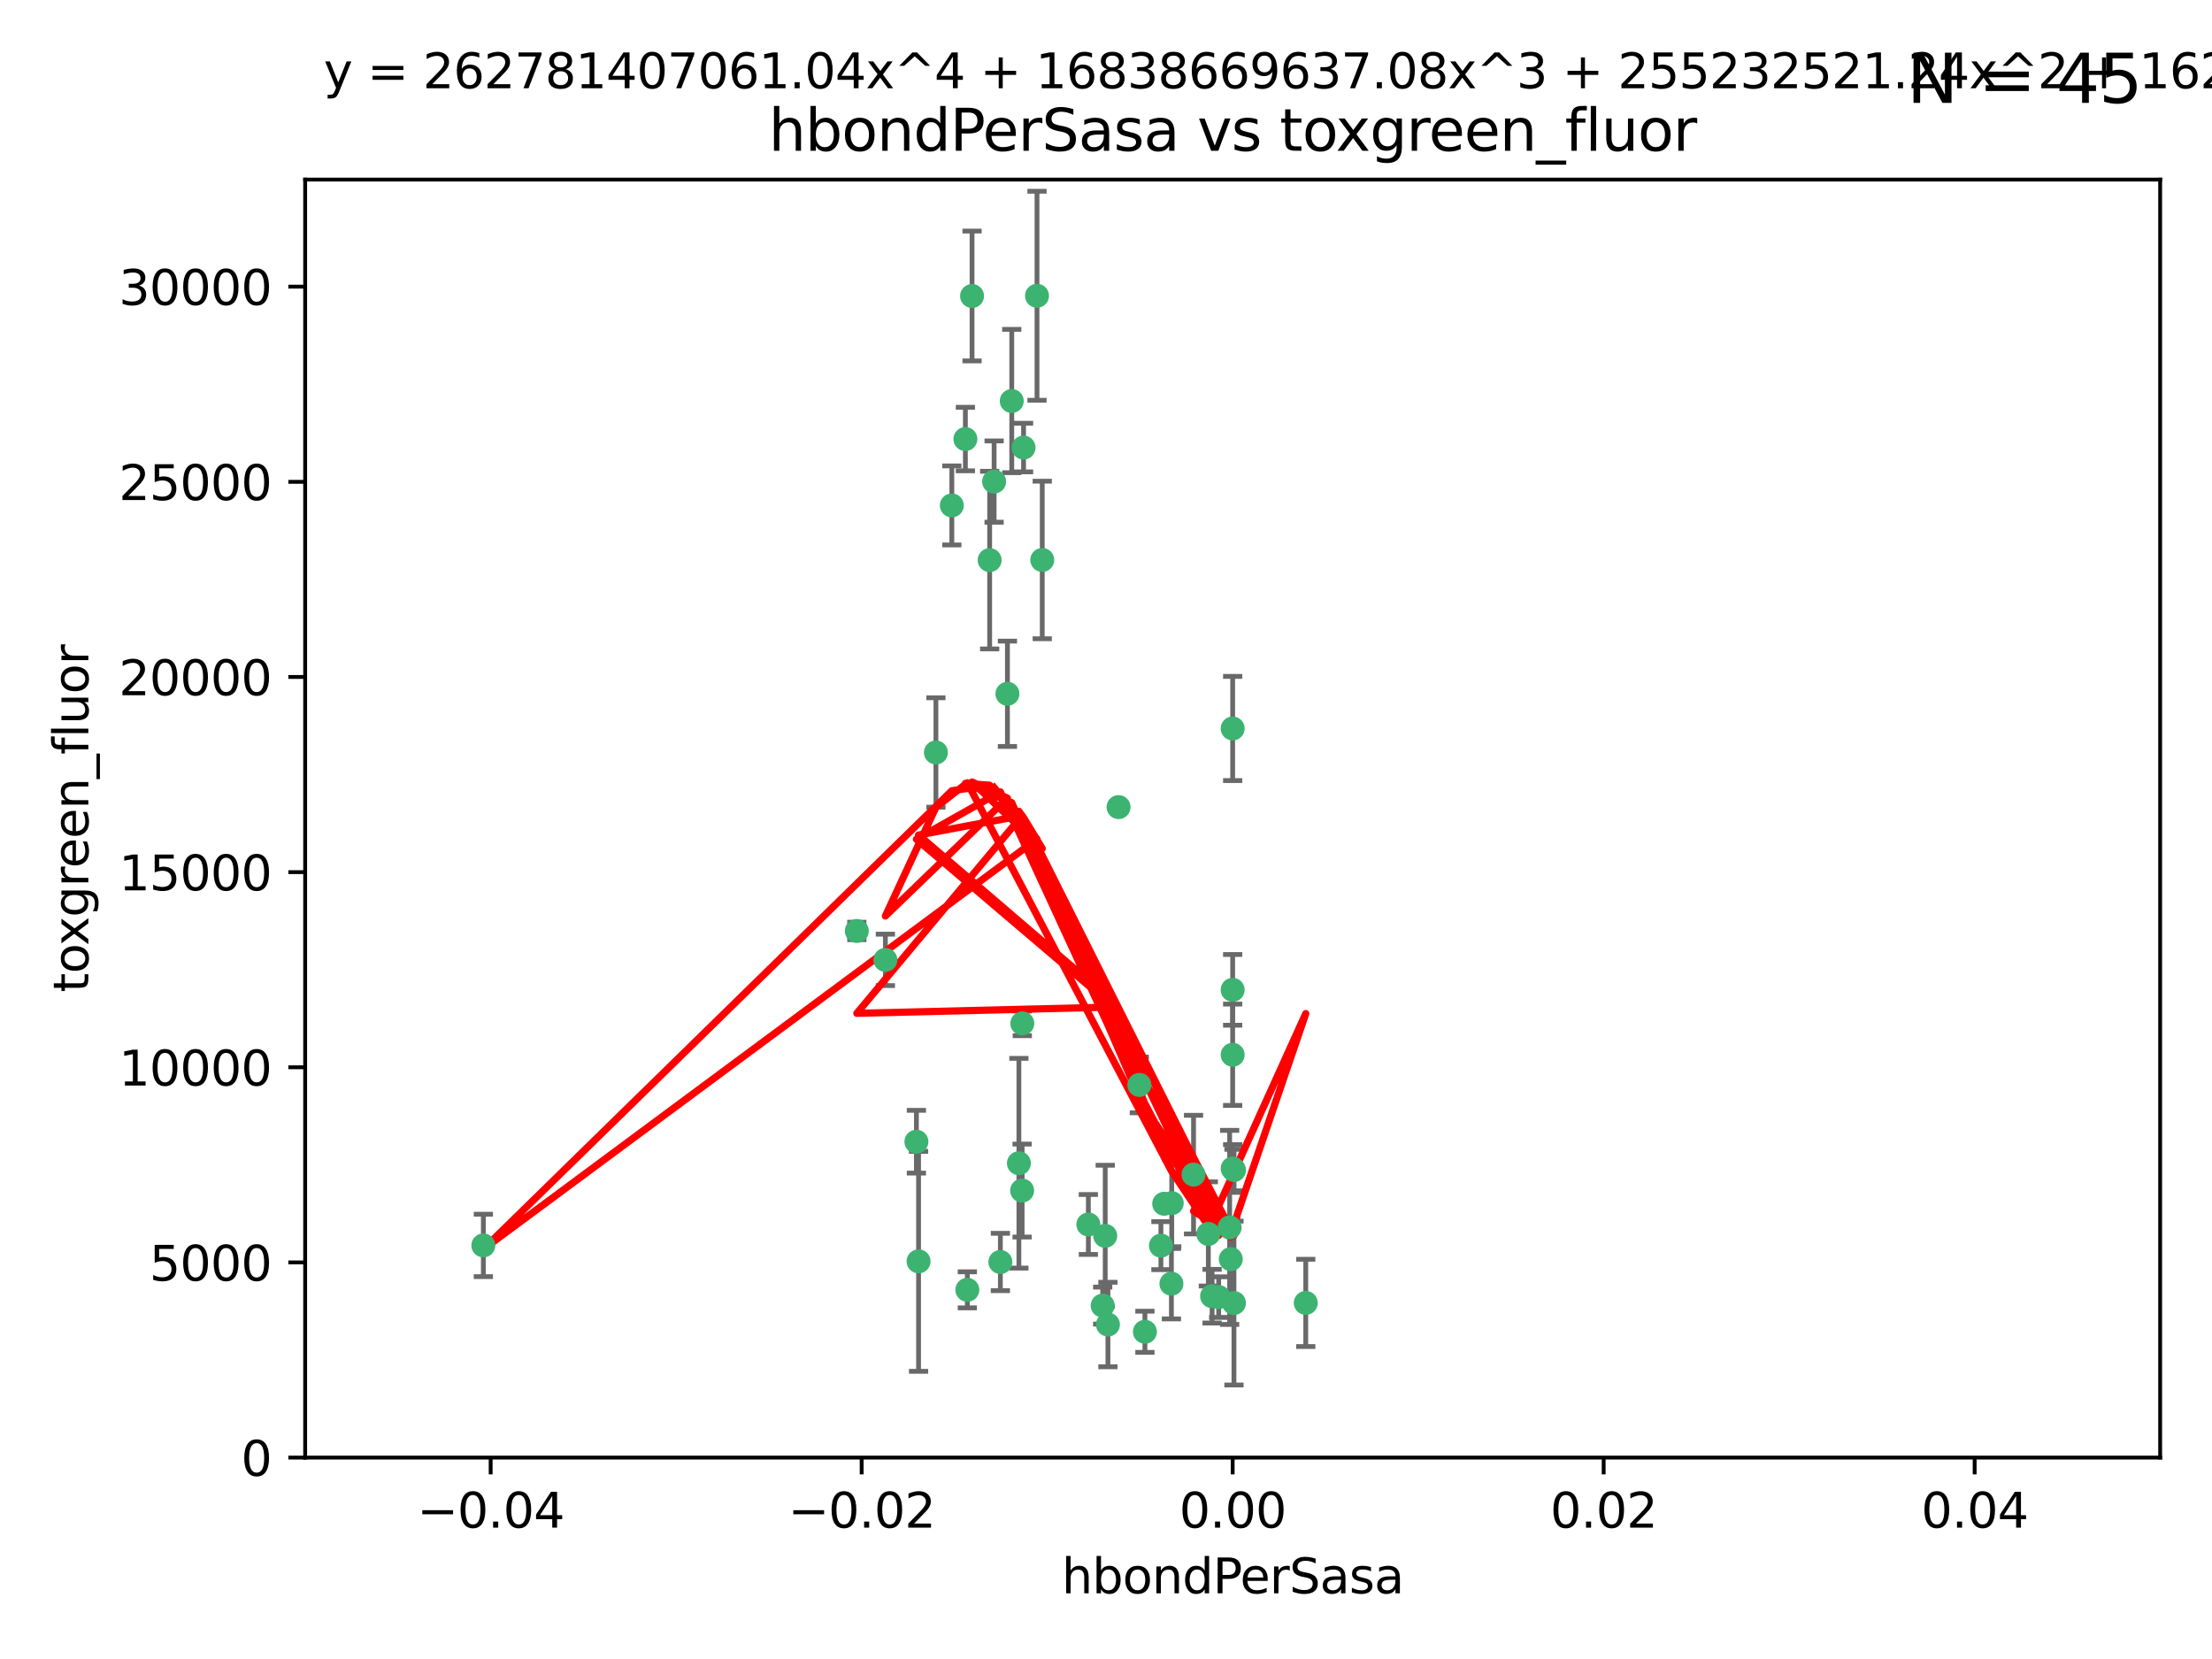 <?xml version="1.0" encoding="utf-8" standalone="no"?>
<!DOCTYPE svg PUBLIC "-//W3C//DTD SVG 1.1//EN"
  "http://www.w3.org/Graphics/SVG/1.1/DTD/svg11.dtd">
<svg xmlns:xlink="http://www.w3.org/1999/xlink" width="460.8pt" height="345.6pt" viewBox="0 0 460.8 345.6" xmlns="http://www.w3.org/2000/svg" version="1.1">
 <defs>
  <style type="text/css">*{stroke-linejoin: round; stroke-linecap: butt}</style>
 </defs>
 <g id="figure_1">
  <g id="patch_1">
   <path d="M 0 345.6 
L 460.8 345.6 
L 460.8 0 
L 0 0 
z
" style="fill: #ffffff"/>
  </g>
  <g id="axes_1">
   <g id="patch_2">
    <path d="M 63.571 303.64 
L 450 303.64 
L 450 37.411 
L 63.571 37.411 
z
" style="fill: #ffffff"/>
   </g>
   <g id="PathCollection_1">
    <defs>
     <path id="m56a62f570e" d="M 0 1.118 
C 0.297 1.118 0.581 1 0.791 0.791 
C 1 0.581 1.118 0.297 1.118 0 
C 1.118 -0.297 1 -0.581 0.791 -0.791 
C 0.581 -1 0.297 -1.118 0 -1.118 
C -0.297 -1.118 -0.581 -1 -0.791 -0.791 
C -1 -0.581 -1.118 -0.297 -1.118 0 
C -1.118 0.297 -1 0.581 -0.791 0.791 
C -0.581 1 -0.297 1.118 0 1.118 
z
" style="stroke: #3cb371"/>
    </defs>
    <g clip-path="url(#p614941caa7)">
     <use xlink:href="#m56a62f570e" x="207.091" y="100.319" style="fill: #3cb371; stroke: #3cb371"/>
     <use xlink:href="#m56a62f570e" x="216.026" y="61.614" style="fill: #3cb371; stroke: #3cb371"/>
     <use xlink:href="#m56a62f570e" x="100.691" y="259.442" style="fill: #3cb371; stroke: #3cb371"/>
     <use xlink:href="#m56a62f570e" x="198.284" y="105.288" style="fill: #3cb371; stroke: #3cb371"/>
     <use xlink:href="#m56a62f570e" x="206.164" y="116.682" style="fill: #3cb371; stroke: #3cb371"/>
     <use xlink:href="#m56a62f570e" x="201.107" y="91.463" style="fill: #3cb371; stroke: #3cb371"/>
     <use xlink:href="#m56a62f570e" x="210.768" y="83.54" style="fill: #3cb371; stroke: #3cb371"/>
     <use xlink:href="#m56a62f570e" x="241.838" y="259.488" style="fill: #3cb371; stroke: #3cb371"/>
     <use xlink:href="#m56a62f570e" x="212.255" y="242.324" style="fill: #3cb371; stroke: #3cb371"/>
     <use xlink:href="#m56a62f570e" x="213.226" y="93.237" style="fill: #3cb371; stroke: #3cb371"/>
     <use xlink:href="#m56a62f570e" x="217.118" y="116.65" style="fill: #3cb371; stroke: #3cb371"/>
     <use xlink:href="#m56a62f570e" x="202.496" y="61.664" style="fill: #3cb371; stroke: #3cb371"/>
     <use xlink:href="#m56a62f570e" x="209.868" y="144.527" style="fill: #3cb371; stroke: #3cb371"/>
     <use xlink:href="#m56a62f570e" x="184.442" y="199.958" style="fill: #3cb371; stroke: #3cb371"/>
     <use xlink:href="#m56a62f570e" x="194.968" y="156.754" style="fill: #3cb371; stroke: #3cb371"/>
     <use xlink:href="#m56a62f570e" x="201.512" y="268.694" style="fill: #3cb371; stroke: #3cb371"/>
     <use xlink:href="#m56a62f570e" x="244.095" y="250.635" style="fill: #3cb371; stroke: #3cb371"/>
     <use xlink:href="#m56a62f570e" x="242.524" y="250.767" style="fill: #3cb371; stroke: #3cb371"/>
     <use xlink:href="#m56a62f570e" x="230.238" y="257.451" style="fill: #3cb371; stroke: #3cb371"/>
     <use xlink:href="#m56a62f570e" x="190.904" y="237.838" style="fill: #3cb371; stroke: #3cb371"/>
     <use xlink:href="#m56a62f570e" x="208.395" y="262.896" style="fill: #3cb371; stroke: #3cb371"/>
     <use xlink:href="#m56a62f570e" x="237.346" y="226.007" style="fill: #3cb371; stroke: #3cb371"/>
     <use xlink:href="#m56a62f570e" x="252.503" y="270.018" style="fill: #3cb371; stroke: #3cb371"/>
     <use xlink:href="#m56a62f570e" x="244.027" y="267.417" style="fill: #3cb371; stroke: #3cb371"/>
     <use xlink:href="#m56a62f570e" x="256.397" y="262.293" style="fill: #3cb371; stroke: #3cb371"/>
     <use xlink:href="#m56a62f570e" x="238.508" y="277.431" style="fill: #3cb371; stroke: #3cb371"/>
     <use xlink:href="#m56a62f570e" x="253.875" y="270.21" style="fill: #3cb371; stroke: #3cb371"/>
     <use xlink:href="#m56a62f570e" x="229.709" y="271.976" style="fill: #3cb371; stroke: #3cb371"/>
     <use xlink:href="#m56a62f570e" x="191.354" y="262.761" style="fill: #3cb371; stroke: #3cb371"/>
     <use xlink:href="#m56a62f570e" x="212.925" y="248.016" style="fill: #3cb371; stroke: #3cb371"/>
     <use xlink:href="#m56a62f570e" x="178.492" y="193.94" style="fill: #3cb371; stroke: #3cb371"/>
     <use xlink:href="#m56a62f570e" x="230.801" y="275.924" style="fill: #3cb371; stroke: #3cb371"/>
     <use xlink:href="#m56a62f570e" x="212.966" y="213.19" style="fill: #3cb371; stroke: #3cb371"/>
     <use xlink:href="#m56a62f570e" x="256.786" y="206.203" style="fill: #3cb371; stroke: #3cb371"/>
     <use xlink:href="#m56a62f570e" x="233.017" y="168.134" style="fill: #3cb371; stroke: #3cb371"/>
     <use xlink:href="#m56a62f570e" x="257.056" y="271.445" style="fill: #3cb371; stroke: #3cb371"/>
     <use xlink:href="#m56a62f570e" x="226.725" y="255.08" style="fill: #3cb371; stroke: #3cb371"/>
     <use xlink:href="#m56a62f570e" x="256.786" y="219.726" style="fill: #3cb371; stroke: #3cb371"/>
     <use xlink:href="#m56a62f570e" x="256.159" y="255.69" style="fill: #3cb371; stroke: #3cb371"/>
     <use xlink:href="#m56a62f570e" x="272.013" y="271.416" style="fill: #3cb371; stroke: #3cb371"/>
     <use xlink:href="#m56a62f570e" x="251.718" y="257.051" style="fill: #3cb371; stroke: #3cb371"/>
     <use xlink:href="#m56a62f570e" x="256.786" y="243.416" style="fill: #3cb371; stroke: #3cb371"/>
     <use xlink:href="#m56a62f570e" x="248.636" y="244.691" style="fill: #3cb371; stroke: #3cb371"/>
     <use xlink:href="#m56a62f570e" x="257.069" y="243.742" style="fill: #3cb371; stroke: #3cb371"/>
     <use xlink:href="#m56a62f570e" x="256.786" y="151.755" style="fill: #3cb371; stroke: #3cb371"/>
    </g>
   </g>
   <g id="matplotlib.axis_1">
    <g id="xtick_1">
     <g id="line2d_1">
      <defs>
       <path id="m604c183522" d="M 0 0 
L 0 3.5 
" style="stroke: #000000; stroke-width: 0.8"/>
      </defs>
      <g>
       <use xlink:href="#m604c183522" x="102.214" y="303.64" style="stroke: #000000; stroke-width: 0.8"/>
      </g>
     </g>
     <g id="text_1">
      <!-- −0.04 -->
      <g transform="translate(86.891 318.238)scale(0.1 -0.1)">
       <defs>
        <path id="DejaVuSans-2212" d="M 678 2272 
L 4684 2272 
L 4684 1741 
L 678 1741 
L 678 2272 
z
" transform="scale(0.016)"/>
        <path id="DejaVuSans-30" d="M 2034 4250 
Q 1547 4250 1301 3770 
Q 1056 3291 1056 2328 
Q 1056 1369 1301 889 
Q 1547 409 2034 409 
Q 2525 409 2770 889 
Q 3016 1369 3016 2328 
Q 3016 3291 2770 3770 
Q 2525 4250 2034 4250 
z
M 2034 4750 
Q 2819 4750 3233 4129 
Q 3647 3509 3647 2328 
Q 3647 1150 3233 529 
Q 2819 -91 2034 -91 
Q 1250 -91 836 529 
Q 422 1150 422 2328 
Q 422 3509 836 4129 
Q 1250 4750 2034 4750 
z
" transform="scale(0.016)"/>
        <path id="DejaVuSans-2e" d="M 684 794 
L 1344 794 
L 1344 0 
L 684 0 
L 684 794 
z
" transform="scale(0.016)"/>
        <path id="DejaVuSans-34" d="M 2419 4116 
L 825 1625 
L 2419 1625 
L 2419 4116 
z
M 2253 4666 
L 3047 4666 
L 3047 1625 
L 3713 1625 
L 3713 1100 
L 3047 1100 
L 3047 0 
L 2419 0 
L 2419 1100 
L 313 1100 
L 313 1709 
L 2253 4666 
z
" transform="scale(0.016)"/>
       </defs>
       <use xlink:href="#DejaVuSans-2212"/>
       <use xlink:href="#DejaVuSans-30" x="83.789"/>
       <use xlink:href="#DejaVuSans-2e" x="147.412"/>
       <use xlink:href="#DejaVuSans-30" x="179.199"/>
       <use xlink:href="#DejaVuSans-34" x="242.822"/>
      </g>
     </g>
    </g>
    <g id="xtick_2">
     <g id="line2d_2">
      <g>
       <use xlink:href="#m604c183522" x="179.5" y="303.64" style="stroke: #000000; stroke-width: 0.8"/>
      </g>
     </g>
     <g id="text_2">
      <!-- −0.02 -->
      <g transform="translate(164.177 318.238)scale(0.1 -0.1)">
       <defs>
        <path id="DejaVuSans-32" d="M 1228 531 
L 3431 531 
L 3431 0 
L 469 0 
L 469 531 
Q 828 903 1448 1529 
Q 2069 2156 2228 2338 
Q 2531 2678 2651 2914 
Q 2772 3150 2772 3378 
Q 2772 3750 2511 3984 
Q 2250 4219 1831 4219 
Q 1534 4219 1204 4116 
Q 875 4013 500 3803 
L 500 4441 
Q 881 4594 1212 4672 
Q 1544 4750 1819 4750 
Q 2544 4750 2975 4387 
Q 3406 4025 3406 3419 
Q 3406 3131 3298 2873 
Q 3191 2616 2906 2266 
Q 2828 2175 2409 1742 
Q 1991 1309 1228 531 
z
" transform="scale(0.016)"/>
       </defs>
       <use xlink:href="#DejaVuSans-2212"/>
       <use xlink:href="#DejaVuSans-30" x="83.789"/>
       <use xlink:href="#DejaVuSans-2e" x="147.412"/>
       <use xlink:href="#DejaVuSans-30" x="179.199"/>
       <use xlink:href="#DejaVuSans-32" x="242.822"/>
      </g>
     </g>
    </g>
    <g id="xtick_3">
     <g id="line2d_3">
      <g>
       <use xlink:href="#m604c183522" x="256.786" y="303.64" style="stroke: #000000; stroke-width: 0.8"/>
      </g>
     </g>
     <g id="text_3">
      <!-- 0.00 -->
      <g transform="translate(245.653 318.238)scale(0.1 -0.1)">
       <use xlink:href="#DejaVuSans-30"/>
       <use xlink:href="#DejaVuSans-2e" x="63.623"/>
       <use xlink:href="#DejaVuSans-30" x="95.41"/>
       <use xlink:href="#DejaVuSans-30" x="159.033"/>
      </g>
     </g>
    </g>
    <g id="xtick_4">
     <g id="line2d_4">
      <g>
       <use xlink:href="#m604c183522" x="334.071" y="303.64" style="stroke: #000000; stroke-width: 0.8"/>
      </g>
     </g>
     <g id="text_4">
      <!-- 0.02 -->
      <g transform="translate(322.939 318.238)scale(0.1 -0.1)">
       <use xlink:href="#DejaVuSans-30"/>
       <use xlink:href="#DejaVuSans-2e" x="63.623"/>
       <use xlink:href="#DejaVuSans-30" x="95.41"/>
       <use xlink:href="#DejaVuSans-32" x="159.033"/>
      </g>
     </g>
    </g>
    <g id="xtick_5">
     <g id="line2d_5">
      <g>
       <use xlink:href="#m604c183522" x="411.357" y="303.64" style="stroke: #000000; stroke-width: 0.8"/>
      </g>
     </g>
     <g id="text_5">
      <!-- 0.04 -->
      <g transform="translate(400.224 318.238)scale(0.1 -0.1)">
       <use xlink:href="#DejaVuSans-30"/>
       <use xlink:href="#DejaVuSans-2e" x="63.623"/>
       <use xlink:href="#DejaVuSans-30" x="95.41"/>
       <use xlink:href="#DejaVuSans-34" x="159.033"/>
      </g>
     </g>
    </g>
    <g id="text_6">
     <!-- hbondPerSasa -->
     <g transform="translate(221.168 331.917)scale(0.1 -0.1)">
      <defs>
       <path id="DejaVuSans-68" d="M 3513 2113 
L 3513 0 
L 2938 0 
L 2938 2094 
Q 2938 2591 2744 2837 
Q 2550 3084 2163 3084 
Q 1697 3084 1428 2787 
Q 1159 2491 1159 1978 
L 1159 0 
L 581 0 
L 581 4863 
L 1159 4863 
L 1159 2956 
Q 1366 3272 1645 3428 
Q 1925 3584 2291 3584 
Q 2894 3584 3203 3211 
Q 3513 2838 3513 2113 
z
" transform="scale(0.016)"/>
       <path id="DejaVuSans-62" d="M 3116 1747 
Q 3116 2381 2855 2742 
Q 2594 3103 2138 3103 
Q 1681 3103 1420 2742 
Q 1159 2381 1159 1747 
Q 1159 1113 1420 752 
Q 1681 391 2138 391 
Q 2594 391 2855 752 
Q 3116 1113 3116 1747 
z
M 1159 2969 
Q 1341 3281 1617 3432 
Q 1894 3584 2278 3584 
Q 2916 3584 3314 3078 
Q 3713 2572 3713 1747 
Q 3713 922 3314 415 
Q 2916 -91 2278 -91 
Q 1894 -91 1617 61 
Q 1341 213 1159 525 
L 1159 0 
L 581 0 
L 581 4863 
L 1159 4863 
L 1159 2969 
z
" transform="scale(0.016)"/>
       <path id="DejaVuSans-6f" d="M 1959 3097 
Q 1497 3097 1228 2736 
Q 959 2375 959 1747 
Q 959 1119 1226 758 
Q 1494 397 1959 397 
Q 2419 397 2687 759 
Q 2956 1122 2956 1747 
Q 2956 2369 2687 2733 
Q 2419 3097 1959 3097 
z
M 1959 3584 
Q 2709 3584 3137 3096 
Q 3566 2609 3566 1747 
Q 3566 888 3137 398 
Q 2709 -91 1959 -91 
Q 1206 -91 779 398 
Q 353 888 353 1747 
Q 353 2609 779 3096 
Q 1206 3584 1959 3584 
z
" transform="scale(0.016)"/>
       <path id="DejaVuSans-6e" d="M 3513 2113 
L 3513 0 
L 2938 0 
L 2938 2094 
Q 2938 2591 2744 2837 
Q 2550 3084 2163 3084 
Q 1697 3084 1428 2787 
Q 1159 2491 1159 1978 
L 1159 0 
L 581 0 
L 581 3500 
L 1159 3500 
L 1159 2956 
Q 1366 3272 1645 3428 
Q 1925 3584 2291 3584 
Q 2894 3584 3203 3211 
Q 3513 2838 3513 2113 
z
" transform="scale(0.016)"/>
       <path id="DejaVuSans-64" d="M 2906 2969 
L 2906 4863 
L 3481 4863 
L 3481 0 
L 2906 0 
L 2906 525 
Q 2725 213 2448 61 
Q 2172 -91 1784 -91 
Q 1150 -91 751 415 
Q 353 922 353 1747 
Q 353 2572 751 3078 
Q 1150 3584 1784 3584 
Q 2172 3584 2448 3432 
Q 2725 3281 2906 2969 
z
M 947 1747 
Q 947 1113 1208 752 
Q 1469 391 1925 391 
Q 2381 391 2643 752 
Q 2906 1113 2906 1747 
Q 2906 2381 2643 2742 
Q 2381 3103 1925 3103 
Q 1469 3103 1208 2742 
Q 947 2381 947 1747 
z
" transform="scale(0.016)"/>
       <path id="DejaVuSans-50" d="M 1259 4147 
L 1259 2394 
L 2053 2394 
Q 2494 2394 2734 2622 
Q 2975 2850 2975 3272 
Q 2975 3691 2734 3919 
Q 2494 4147 2053 4147 
L 1259 4147 
z
M 628 4666 
L 2053 4666 
Q 2838 4666 3239 4311 
Q 3641 3956 3641 3272 
Q 3641 2581 3239 2228 
Q 2838 1875 2053 1875 
L 1259 1875 
L 1259 0 
L 628 0 
L 628 4666 
z
" transform="scale(0.016)"/>
       <path id="DejaVuSans-65" d="M 3597 1894 
L 3597 1613 
L 953 1613 
Q 991 1019 1311 708 
Q 1631 397 2203 397 
Q 2534 397 2845 478 
Q 3156 559 3463 722 
L 3463 178 
Q 3153 47 2828 -22 
Q 2503 -91 2169 -91 
Q 1331 -91 842 396 
Q 353 884 353 1716 
Q 353 2575 817 3079 
Q 1281 3584 2069 3584 
Q 2775 3584 3186 3129 
Q 3597 2675 3597 1894 
z
M 3022 2063 
Q 3016 2534 2758 2815 
Q 2500 3097 2075 3097 
Q 1594 3097 1305 2825 
Q 1016 2553 972 2059 
L 3022 2063 
z
" transform="scale(0.016)"/>
       <path id="DejaVuSans-72" d="M 2631 2963 
Q 2534 3019 2420 3045 
Q 2306 3072 2169 3072 
Q 1681 3072 1420 2755 
Q 1159 2438 1159 1844 
L 1159 0 
L 581 0 
L 581 3500 
L 1159 3500 
L 1159 2956 
Q 1341 3275 1631 3429 
Q 1922 3584 2338 3584 
Q 2397 3584 2469 3576 
Q 2541 3569 2628 3553 
L 2631 2963 
z
" transform="scale(0.016)"/>
       <path id="DejaVuSans-53" d="M 3425 4513 
L 3425 3897 
Q 3066 4069 2747 4153 
Q 2428 4238 2131 4238 
Q 1616 4238 1336 4038 
Q 1056 3838 1056 3469 
Q 1056 3159 1242 3001 
Q 1428 2844 1947 2747 
L 2328 2669 
Q 3034 2534 3370 2195 
Q 3706 1856 3706 1288 
Q 3706 609 3251 259 
Q 2797 -91 1919 -91 
Q 1588 -91 1214 -16 
Q 841 59 441 206 
L 441 856 
Q 825 641 1194 531 
Q 1563 422 1919 422 
Q 2459 422 2753 634 
Q 3047 847 3047 1241 
Q 3047 1584 2836 1778 
Q 2625 1972 2144 2069 
L 1759 2144 
Q 1053 2284 737 2584 
Q 422 2884 422 3419 
Q 422 4038 858 4394 
Q 1294 4750 2059 4750 
Q 2388 4750 2728 4690 
Q 3069 4631 3425 4513 
z
" transform="scale(0.016)"/>
       <path id="DejaVuSans-61" d="M 2194 1759 
Q 1497 1759 1228 1600 
Q 959 1441 959 1056 
Q 959 750 1161 570 
Q 1363 391 1709 391 
Q 2188 391 2477 730 
Q 2766 1069 2766 1631 
L 2766 1759 
L 2194 1759 
z
M 3341 1997 
L 3341 0 
L 2766 0 
L 2766 531 
Q 2569 213 2275 61 
Q 1981 -91 1556 -91 
Q 1019 -91 701 211 
Q 384 513 384 1019 
Q 384 1609 779 1909 
Q 1175 2209 1959 2209 
L 2766 2209 
L 2766 2266 
Q 2766 2663 2505 2880 
Q 2244 3097 1772 3097 
Q 1472 3097 1187 3025 
Q 903 2953 641 2809 
L 641 3341 
Q 956 3463 1253 3523 
Q 1550 3584 1831 3584 
Q 2591 3584 2966 3190 
Q 3341 2797 3341 1997 
z
" transform="scale(0.016)"/>
       <path id="DejaVuSans-73" d="M 2834 3397 
L 2834 2853 
Q 2591 2978 2328 3040 
Q 2066 3103 1784 3103 
Q 1356 3103 1142 2972 
Q 928 2841 928 2578 
Q 928 2378 1081 2264 
Q 1234 2150 1697 2047 
L 1894 2003 
Q 2506 1872 2764 1633 
Q 3022 1394 3022 966 
Q 3022 478 2636 193 
Q 2250 -91 1575 -91 
Q 1294 -91 989 -36 
Q 684 19 347 128 
L 347 722 
Q 666 556 975 473 
Q 1284 391 1588 391 
Q 1994 391 2212 530 
Q 2431 669 2431 922 
Q 2431 1156 2273 1281 
Q 2116 1406 1581 1522 
L 1381 1569 
Q 847 1681 609 1914 
Q 372 2147 372 2553 
Q 372 3047 722 3315 
Q 1072 3584 1716 3584 
Q 2034 3584 2315 3537 
Q 2597 3491 2834 3397 
z
" transform="scale(0.016)"/>
      </defs>
      <use xlink:href="#DejaVuSans-68"/>
      <use xlink:href="#DejaVuSans-62" x="63.379"/>
      <use xlink:href="#DejaVuSans-6f" x="126.855"/>
      <use xlink:href="#DejaVuSans-6e" x="188.037"/>
      <use xlink:href="#DejaVuSans-64" x="251.416"/>
      <use xlink:href="#DejaVuSans-50" x="314.893"/>
      <use xlink:href="#DejaVuSans-65" x="371.57"/>
      <use xlink:href="#DejaVuSans-72" x="433.094"/>
      <use xlink:href="#DejaVuSans-53" x="474.207"/>
      <use xlink:href="#DejaVuSans-61" x="537.684"/>
      <use xlink:href="#DejaVuSans-73" x="598.963"/>
      <use xlink:href="#DejaVuSans-61" x="651.062"/>
     </g>
    </g>
   </g>
   <g id="matplotlib.axis_2">
    <g id="ytick_1">
     <g id="line2d_6">
      <defs>
       <path id="mc4e87fd1d3" d="M 0 0 
L -3.5 0 
" style="stroke: #000000; stroke-width: 0.8"/>
      </defs>
      <g>
       <use xlink:href="#mc4e87fd1d3" x="63.571" y="303.64" style="stroke: #000000; stroke-width: 0.8"/>
      </g>
     </g>
     <g id="text_7">
      <!-- 0 -->
      <g transform="translate(50.209 307.439)scale(0.1 -0.1)">
       <use xlink:href="#DejaVuSans-30"/>
      </g>
     </g>
    </g>
    <g id="ytick_2">
     <g id="line2d_7">
      <g>
       <use xlink:href="#mc4e87fd1d3" x="63.571" y="262.986" style="stroke: #000000; stroke-width: 0.8"/>
      </g>
     </g>
     <g id="text_8">
      <!-- 5000 -->
      <g transform="translate(31.121 266.786)scale(0.1 -0.1)">
       <defs>
        <path id="DejaVuSans-35" d="M 691 4666 
L 3169 4666 
L 3169 4134 
L 1269 4134 
L 1269 2991 
Q 1406 3038 1543 3061 
Q 1681 3084 1819 3084 
Q 2600 3084 3056 2656 
Q 3513 2228 3513 1497 
Q 3513 744 3044 326 
Q 2575 -91 1722 -91 
Q 1428 -91 1123 -41 
Q 819 9 494 109 
L 494 744 
Q 775 591 1075 516 
Q 1375 441 1709 441 
Q 2250 441 2565 725 
Q 2881 1009 2881 1497 
Q 2881 1984 2565 2268 
Q 2250 2553 1709 2553 
Q 1456 2553 1204 2497 
Q 953 2441 691 2322 
L 691 4666 
z
" transform="scale(0.016)"/>
       </defs>
       <use xlink:href="#DejaVuSans-35"/>
       <use xlink:href="#DejaVuSans-30" x="63.623"/>
       <use xlink:href="#DejaVuSans-30" x="127.246"/>
       <use xlink:href="#DejaVuSans-30" x="190.869"/>
      </g>
     </g>
    </g>
    <g id="ytick_3">
     <g id="line2d_8">
      <g>
       <use xlink:href="#mc4e87fd1d3" x="63.571" y="222.333" style="stroke: #000000; stroke-width: 0.8"/>
      </g>
     </g>
     <g id="text_9">
      <!-- 10000 -->
      <g transform="translate(24.759 226.132)scale(0.1 -0.1)">
       <defs>
        <path id="DejaVuSans-31" d="M 794 531 
L 1825 531 
L 1825 4091 
L 703 3866 
L 703 4441 
L 1819 4666 
L 2450 4666 
L 2450 531 
L 3481 531 
L 3481 0 
L 794 0 
L 794 531 
z
" transform="scale(0.016)"/>
       </defs>
       <use xlink:href="#DejaVuSans-31"/>
       <use xlink:href="#DejaVuSans-30" x="63.623"/>
       <use xlink:href="#DejaVuSans-30" x="127.246"/>
       <use xlink:href="#DejaVuSans-30" x="190.869"/>
       <use xlink:href="#DejaVuSans-30" x="254.492"/>
      </g>
     </g>
    </g>
    <g id="ytick_4">
     <g id="line2d_9">
      <g>
       <use xlink:href="#mc4e87fd1d3" x="63.571" y="181.679" style="stroke: #000000; stroke-width: 0.8"/>
      </g>
     </g>
     <g id="text_10">
      <!-- 15000 -->
      <g transform="translate(24.759 185.478)scale(0.1 -0.1)">
       <use xlink:href="#DejaVuSans-31"/>
       <use xlink:href="#DejaVuSans-35" x="63.623"/>
       <use xlink:href="#DejaVuSans-30" x="127.246"/>
       <use xlink:href="#DejaVuSans-30" x="190.869"/>
       <use xlink:href="#DejaVuSans-30" x="254.492"/>
      </g>
     </g>
    </g>
    <g id="ytick_5">
     <g id="line2d_10">
      <g>
       <use xlink:href="#mc4e87fd1d3" x="63.571" y="141.026" style="stroke: #000000; stroke-width: 0.8"/>
      </g>
     </g>
     <g id="text_11">
      <!-- 20000 -->
      <g transform="translate(24.759 144.825)scale(0.1 -0.1)">
       <use xlink:href="#DejaVuSans-32"/>
       <use xlink:href="#DejaVuSans-30" x="63.623"/>
       <use xlink:href="#DejaVuSans-30" x="127.246"/>
       <use xlink:href="#DejaVuSans-30" x="190.869"/>
       <use xlink:href="#DejaVuSans-30" x="254.492"/>
      </g>
     </g>
    </g>
    <g id="ytick_6">
     <g id="line2d_11">
      <g>
       <use xlink:href="#mc4e87fd1d3" x="63.571" y="100.372" style="stroke: #000000; stroke-width: 0.8"/>
      </g>
     </g>
     <g id="text_12">
      <!-- 25000 -->
      <g transform="translate(24.759 104.171)scale(0.1 -0.1)">
       <use xlink:href="#DejaVuSans-32"/>
       <use xlink:href="#DejaVuSans-35" x="63.623"/>
       <use xlink:href="#DejaVuSans-30" x="127.246"/>
       <use xlink:href="#DejaVuSans-30" x="190.869"/>
       <use xlink:href="#DejaVuSans-30" x="254.492"/>
      </g>
     </g>
    </g>
    <g id="ytick_7">
     <g id="line2d_12">
      <g>
       <use xlink:href="#mc4e87fd1d3" x="63.571" y="59.718" style="stroke: #000000; stroke-width: 0.8"/>
      </g>
     </g>
     <g id="text_13">
      <!-- 30000 -->
      <g transform="translate(24.759 63.518)scale(0.1 -0.1)">
       <defs>
        <path id="DejaVuSans-33" d="M 2597 2516 
Q 3050 2419 3304 2112 
Q 3559 1806 3559 1356 
Q 3559 666 3084 287 
Q 2609 -91 1734 -91 
Q 1441 -91 1130 -33 
Q 819 25 488 141 
L 488 750 
Q 750 597 1062 519 
Q 1375 441 1716 441 
Q 2309 441 2620 675 
Q 2931 909 2931 1356 
Q 2931 1769 2642 2001 
Q 2353 2234 1838 2234 
L 1294 2234 
L 1294 2753 
L 1863 2753 
Q 2328 2753 2575 2939 
Q 2822 3125 2822 3475 
Q 2822 3834 2567 4026 
Q 2313 4219 1838 4219 
Q 1578 4219 1281 4162 
Q 984 4106 628 3988 
L 628 4550 
Q 988 4650 1302 4700 
Q 1616 4750 1894 4750 
Q 2613 4750 3031 4423 
Q 3450 4097 3450 3541 
Q 3450 3153 3228 2886 
Q 3006 2619 2597 2516 
z
" transform="scale(0.016)"/>
       </defs>
       <use xlink:href="#DejaVuSans-33"/>
       <use xlink:href="#DejaVuSans-30" x="63.623"/>
       <use xlink:href="#DejaVuSans-30" x="127.246"/>
       <use xlink:href="#DejaVuSans-30" x="190.869"/>
       <use xlink:href="#DejaVuSans-30" x="254.492"/>
      </g>
     </g>
    </g>
    <g id="text_14">
     <!-- toxgreen_fluor -->
     <g transform="translate(18.401 206.72)rotate(-90)scale(0.1 -0.1)">
      <defs>
       <path id="DejaVuSans-74" d="M 1172 4494 
L 1172 3500 
L 2356 3500 
L 2356 3053 
L 1172 3053 
L 1172 1153 
Q 1172 725 1289 603 
Q 1406 481 1766 481 
L 2356 481 
L 2356 0 
L 1766 0 
Q 1100 0 847 248 
Q 594 497 594 1153 
L 594 3053 
L 172 3053 
L 172 3500 
L 594 3500 
L 594 4494 
L 1172 4494 
z
" transform="scale(0.016)"/>
       <path id="DejaVuSans-78" d="M 3513 3500 
L 2247 1797 
L 3578 0 
L 2900 0 
L 1881 1375 
L 863 0 
L 184 0 
L 1544 1831 
L 300 3500 
L 978 3500 
L 1906 2253 
L 2834 3500 
L 3513 3500 
z
" transform="scale(0.016)"/>
       <path id="DejaVuSans-67" d="M 2906 1791 
Q 2906 2416 2648 2759 
Q 2391 3103 1925 3103 
Q 1463 3103 1205 2759 
Q 947 2416 947 1791 
Q 947 1169 1205 825 
Q 1463 481 1925 481 
Q 2391 481 2648 825 
Q 2906 1169 2906 1791 
z
M 3481 434 
Q 3481 -459 3084 -895 
Q 2688 -1331 1869 -1331 
Q 1566 -1331 1297 -1286 
Q 1028 -1241 775 -1147 
L 775 -588 
Q 1028 -725 1275 -790 
Q 1522 -856 1778 -856 
Q 2344 -856 2625 -561 
Q 2906 -266 2906 331 
L 2906 616 
Q 2728 306 2450 153 
Q 2172 0 1784 0 
Q 1141 0 747 490 
Q 353 981 353 1791 
Q 353 2603 747 3093 
Q 1141 3584 1784 3584 
Q 2172 3584 2450 3431 
Q 2728 3278 2906 2969 
L 2906 3500 
L 3481 3500 
L 3481 434 
z
" transform="scale(0.016)"/>
       <path id="DejaVuSans-5f" d="M 3263 -1063 
L 3263 -1509 
L -63 -1509 
L -63 -1063 
L 3263 -1063 
z
" transform="scale(0.016)"/>
       <path id="DejaVuSans-66" d="M 2375 4863 
L 2375 4384 
L 1825 4384 
Q 1516 4384 1395 4259 
Q 1275 4134 1275 3809 
L 1275 3500 
L 2222 3500 
L 2222 3053 
L 1275 3053 
L 1275 0 
L 697 0 
L 697 3053 
L 147 3053 
L 147 3500 
L 697 3500 
L 697 3744 
Q 697 4328 969 4595 
Q 1241 4863 1831 4863 
L 2375 4863 
z
" transform="scale(0.016)"/>
       <path id="DejaVuSans-6c" d="M 603 4863 
L 1178 4863 
L 1178 0 
L 603 0 
L 603 4863 
z
" transform="scale(0.016)"/>
       <path id="DejaVuSans-75" d="M 544 1381 
L 544 3500 
L 1119 3500 
L 1119 1403 
Q 1119 906 1312 657 
Q 1506 409 1894 409 
Q 2359 409 2629 706 
Q 2900 1003 2900 1516 
L 2900 3500 
L 3475 3500 
L 3475 0 
L 2900 0 
L 2900 538 
Q 2691 219 2414 64 
Q 2138 -91 1772 -91 
Q 1169 -91 856 284 
Q 544 659 544 1381 
z
M 1991 3584 
L 1991 3584 
z
" transform="scale(0.016)"/>
      </defs>
      <use xlink:href="#DejaVuSans-74"/>
      <use xlink:href="#DejaVuSans-6f" x="39.209"/>
      <use xlink:href="#DejaVuSans-78" x="97.266"/>
      <use xlink:href="#DejaVuSans-67" x="156.445"/>
      <use xlink:href="#DejaVuSans-72" x="219.922"/>
      <use xlink:href="#DejaVuSans-65" x="258.785"/>
      <use xlink:href="#DejaVuSans-65" x="320.309"/>
      <use xlink:href="#DejaVuSans-6e" x="381.832"/>
      <use xlink:href="#DejaVuSans-5f" x="445.211"/>
      <use xlink:href="#DejaVuSans-66" x="495.211"/>
      <use xlink:href="#DejaVuSans-6c" x="530.416"/>
      <use xlink:href="#DejaVuSans-75" x="558.199"/>
      <use xlink:href="#DejaVuSans-6f" x="621.578"/>
      <use xlink:href="#DejaVuSans-72" x="682.76"/>
     </g>
    </g>
   </g>
   <g id="LineCollection_1">
    <path d="M 207.091 108.787 
L 207.091 91.852 
" clip-path="url(#p614941caa7)" style="fill: none; stroke: #696969"/>
    <path d="M 216.026 83.38 
L 216.026 39.848 
" clip-path="url(#p614941caa7)" style="fill: none; stroke: #696969"/>
    <path d="M 100.691 265.941 
L 100.691 252.944 
" clip-path="url(#p614941caa7)" style="fill: none; stroke: #696969"/>
    <path d="M 198.284 113.522 
L 198.284 97.054 
" clip-path="url(#p614941caa7)" style="fill: none; stroke: #696969"/>
    <path d="M 206.164 135.19 
L 206.164 98.175 
" clip-path="url(#p614941caa7)" style="fill: none; stroke: #696969"/>
    <path d="M 201.107 98.075 
L 201.107 84.85 
" clip-path="url(#p614941caa7)" style="fill: none; stroke: #696969"/>
    <path d="M 210.768 98.468 
L 210.768 68.613 
" clip-path="url(#p614941caa7)" style="fill: none; stroke: #696969"/>
    <path d="M 241.838 264.487 
L 241.838 254.489 
" clip-path="url(#p614941caa7)" style="fill: none; stroke: #696969"/>
    <path d="M 212.255 264.166 
L 212.255 220.481 
" clip-path="url(#p614941caa7)" style="fill: none; stroke: #696969"/>
    <path d="M 213.226 98.3 
L 213.226 88.175 
" clip-path="url(#p614941caa7)" style="fill: none; stroke: #696969"/>
    <path d="M 217.118 133.058 
L 217.118 100.243 
" clip-path="url(#p614941caa7)" style="fill: none; stroke: #696969"/>
    <path d="M 202.496 75.185 
L 202.496 48.142 
" clip-path="url(#p614941caa7)" style="fill: none; stroke: #696969"/>
    <path d="M 209.868 155.498 
L 209.868 133.556 
" clip-path="url(#p614941caa7)" style="fill: none; stroke: #696969"/>
    <path d="M 184.442 205.31 
L 184.442 194.605 
" clip-path="url(#p614941caa7)" style="fill: none; stroke: #696969"/>
    <path d="M 194.968 168.148 
L 194.968 145.359 
" clip-path="url(#p614941caa7)" style="fill: none; stroke: #696969"/>
    <path d="M 201.512 272.448 
L 201.512 264.94 
" clip-path="url(#p614941caa7)" style="fill: none; stroke: #696969"/>
    <path d="M 244.095 259.717 
L 244.095 241.553 
" clip-path="url(#p614941caa7)" style="fill: none; stroke: #696969"/>
    <path d="M 242.524 251.458 
L 242.524 250.077 
" clip-path="url(#p614941caa7)" style="fill: none; stroke: #696969"/>
    <path d="M 230.238 272.157 
L 230.238 242.746 
" clip-path="url(#p614941caa7)" style="fill: none; stroke: #696969"/>
    <path d="M 190.904 244.374 
L 190.904 231.301 
" clip-path="url(#p614941caa7)" style="fill: none; stroke: #696969"/>
    <path d="M 208.395 268.864 
L 208.395 256.927 
" clip-path="url(#p614941caa7)" style="fill: none; stroke: #696969"/>
    <path d="M 237.346 231.811 
L 237.346 220.203 
" clip-path="url(#p614941caa7)" style="fill: none; stroke: #696969"/>
    <path d="M 252.503 275.607 
L 252.503 264.429 
" clip-path="url(#p614941caa7)" style="fill: none; stroke: #696969"/>
    <path d="M 244.027 274.752 
L 244.027 260.081 
" clip-path="url(#p614941caa7)" style="fill: none; stroke: #696969"/>
    <path d="M 256.397 270.647 
L 256.397 253.939 
" clip-path="url(#p614941caa7)" style="fill: none; stroke: #696969"/>
    <path d="M 238.508 281.719 
L 238.508 273.143 
" clip-path="url(#p614941caa7)" style="fill: none; stroke: #696969"/>
    <path d="M 253.875 274.44 
L 253.875 265.981 
" clip-path="url(#p614941caa7)" style="fill: none; stroke: #696969"/>
    <path d="M 229.709 275.827 
L 229.709 268.125 
" clip-path="url(#p614941caa7)" style="fill: none; stroke: #696969"/>
    <path d="M 191.354 285.673 
L 191.354 239.849 
" clip-path="url(#p614941caa7)" style="fill: none; stroke: #696969"/>
    <path d="M 212.925 257.7 
L 212.925 238.331 
" clip-path="url(#p614941caa7)" style="fill: none; stroke: #696969"/>
    <path d="M 178.492 195.758 
L 178.492 192.122 
" clip-path="url(#p614941caa7)" style="fill: none; stroke: #696969"/>
    <path d="M 230.801 284.727 
L 230.801 267.12 
" clip-path="url(#p614941caa7)" style="fill: none; stroke: #696969"/>
    <path d="M 212.966 215.762 
L 212.966 210.618 
" clip-path="url(#p614941caa7)" style="fill: none; stroke: #696969"/>
    <path d="M 256.786 213.569 
L 256.786 198.836 
" clip-path="url(#p614941caa7)" style="fill: none; stroke: #696969"/>
    <path d="M 233.017 168.892 
L 233.017 167.376 
" clip-path="url(#p614941caa7)" style="fill: none; stroke: #696969"/>
    <path d="M 257.056 288.513 
L 257.056 254.376 
" clip-path="url(#p614941caa7)" style="fill: none; stroke: #696969"/>
    <path d="M 226.725 261.323 
L 226.725 248.837 
" clip-path="url(#p614941caa7)" style="fill: none; stroke: #696969"/>
    <path d="M 256.786 230.277 
L 256.786 209.176 
" clip-path="url(#p614941caa7)" style="fill: none; stroke: #696969"/>
    <path d="M 256.159 275.904 
L 256.159 235.477 
" clip-path="url(#p614941caa7)" style="fill: none; stroke: #696969"/>
    <path d="M 272.013 280.503 
L 272.013 262.329 
" clip-path="url(#p614941caa7)" style="fill: none; stroke: #696969"/>
    <path d="M 251.718 267.904 
L 251.718 246.198 
" clip-path="url(#p614941caa7)" style="fill: none; stroke: #696969"/>
    <path d="M 256.786 248.392 
L 256.786 238.44 
" clip-path="url(#p614941caa7)" style="fill: none; stroke: #696969"/>
    <path d="M 248.636 257.049 
L 248.636 232.333 
" clip-path="url(#p614941caa7)" style="fill: none; stroke: #696969"/>
    <path d="M 257.069 248.063 
L 257.069 239.42 
" clip-path="url(#p614941caa7)" style="fill: none; stroke: #696969"/>
    <path d="M 256.786 162.606 
L 256.786 140.905 
" clip-path="url(#p614941caa7)" style="fill: none; stroke: #696969"/>
   </g>
   <g id="line2d_13">
    <defs>
     <path id="m1b3417e1b8" d="M 2 0 
L -2 -0 
" style="stroke: #696969"/>
    </defs>
    <g clip-path="url(#p614941caa7)">
     <use xlink:href="#m1b3417e1b8" x="207.091" y="108.787" style="fill: #696969; stroke: #696969"/>
     <use xlink:href="#m1b3417e1b8" x="216.026" y="83.38" style="fill: #696969; stroke: #696969"/>
     <use xlink:href="#m1b3417e1b8" x="100.691" y="265.941" style="fill: #696969; stroke: #696969"/>
     <use xlink:href="#m1b3417e1b8" x="198.284" y="113.522" style="fill: #696969; stroke: #696969"/>
     <use xlink:href="#m1b3417e1b8" x="206.164" y="135.19" style="fill: #696969; stroke: #696969"/>
     <use xlink:href="#m1b3417e1b8" x="201.107" y="98.075" style="fill: #696969; stroke: #696969"/>
     <use xlink:href="#m1b3417e1b8" x="210.768" y="98.468" style="fill: #696969; stroke: #696969"/>
     <use xlink:href="#m1b3417e1b8" x="241.838" y="264.487" style="fill: #696969; stroke: #696969"/>
     <use xlink:href="#m1b3417e1b8" x="212.255" y="264.166" style="fill: #696969; stroke: #696969"/>
     <use xlink:href="#m1b3417e1b8" x="213.226" y="98.3" style="fill: #696969; stroke: #696969"/>
     <use xlink:href="#m1b3417e1b8" x="217.118" y="133.058" style="fill: #696969; stroke: #696969"/>
     <use xlink:href="#m1b3417e1b8" x="202.496" y="75.185" style="fill: #696969; stroke: #696969"/>
     <use xlink:href="#m1b3417e1b8" x="209.868" y="155.498" style="fill: #696969; stroke: #696969"/>
     <use xlink:href="#m1b3417e1b8" x="184.442" y="205.31" style="fill: #696969; stroke: #696969"/>
     <use xlink:href="#m1b3417e1b8" x="194.968" y="168.148" style="fill: #696969; stroke: #696969"/>
     <use xlink:href="#m1b3417e1b8" x="201.512" y="272.448" style="fill: #696969; stroke: #696969"/>
     <use xlink:href="#m1b3417e1b8" x="244.095" y="259.717" style="fill: #696969; stroke: #696969"/>
     <use xlink:href="#m1b3417e1b8" x="242.524" y="251.458" style="fill: #696969; stroke: #696969"/>
     <use xlink:href="#m1b3417e1b8" x="230.238" y="272.157" style="fill: #696969; stroke: #696969"/>
     <use xlink:href="#m1b3417e1b8" x="190.904" y="244.374" style="fill: #696969; stroke: #696969"/>
     <use xlink:href="#m1b3417e1b8" x="208.395" y="268.864" style="fill: #696969; stroke: #696969"/>
     <use xlink:href="#m1b3417e1b8" x="237.346" y="231.811" style="fill: #696969; stroke: #696969"/>
     <use xlink:href="#m1b3417e1b8" x="252.503" y="275.607" style="fill: #696969; stroke: #696969"/>
     <use xlink:href="#m1b3417e1b8" x="244.027" y="274.752" style="fill: #696969; stroke: #696969"/>
     <use xlink:href="#m1b3417e1b8" x="256.397" y="270.647" style="fill: #696969; stroke: #696969"/>
     <use xlink:href="#m1b3417e1b8" x="238.508" y="281.719" style="fill: #696969; stroke: #696969"/>
     <use xlink:href="#m1b3417e1b8" x="253.875" y="274.44" style="fill: #696969; stroke: #696969"/>
     <use xlink:href="#m1b3417e1b8" x="229.709" y="275.827" style="fill: #696969; stroke: #696969"/>
     <use xlink:href="#m1b3417e1b8" x="191.354" y="285.673" style="fill: #696969; stroke: #696969"/>
     <use xlink:href="#m1b3417e1b8" x="212.925" y="257.7" style="fill: #696969; stroke: #696969"/>
     <use xlink:href="#m1b3417e1b8" x="178.492" y="195.758" style="fill: #696969; stroke: #696969"/>
     <use xlink:href="#m1b3417e1b8" x="230.801" y="284.727" style="fill: #696969; stroke: #696969"/>
     <use xlink:href="#m1b3417e1b8" x="212.966" y="215.762" style="fill: #696969; stroke: #696969"/>
     <use xlink:href="#m1b3417e1b8" x="256.786" y="213.569" style="fill: #696969; stroke: #696969"/>
     <use xlink:href="#m1b3417e1b8" x="233.017" y="168.892" style="fill: #696969; stroke: #696969"/>
     <use xlink:href="#m1b3417e1b8" x="257.056" y="288.513" style="fill: #696969; stroke: #696969"/>
     <use xlink:href="#m1b3417e1b8" x="226.725" y="261.323" style="fill: #696969; stroke: #696969"/>
     <use xlink:href="#m1b3417e1b8" x="256.786" y="230.277" style="fill: #696969; stroke: #696969"/>
     <use xlink:href="#m1b3417e1b8" x="256.159" y="275.904" style="fill: #696969; stroke: #696969"/>
     <use xlink:href="#m1b3417e1b8" x="272.013" y="280.503" style="fill: #696969; stroke: #696969"/>
     <use xlink:href="#m1b3417e1b8" x="251.718" y="267.904" style="fill: #696969; stroke: #696969"/>
     <use xlink:href="#m1b3417e1b8" x="256.786" y="248.392" style="fill: #696969; stroke: #696969"/>
     <use xlink:href="#m1b3417e1b8" x="248.636" y="257.049" style="fill: #696969; stroke: #696969"/>
     <use xlink:href="#m1b3417e1b8" x="257.069" y="248.063" style="fill: #696969; stroke: #696969"/>
     <use xlink:href="#m1b3417e1b8" x="256.786" y="162.606" style="fill: #696969; stroke: #696969"/>
    </g>
   </g>
   <g id="line2d_14">
    <g clip-path="url(#p614941caa7)">
     <use xlink:href="#m1b3417e1b8" x="207.091" y="91.852" style="fill: #696969; stroke: #696969"/>
     <use xlink:href="#m1b3417e1b8" x="216.026" y="39.848" style="fill: #696969; stroke: #696969"/>
     <use xlink:href="#m1b3417e1b8" x="100.691" y="252.944" style="fill: #696969; stroke: #696969"/>
     <use xlink:href="#m1b3417e1b8" x="198.284" y="97.054" style="fill: #696969; stroke: #696969"/>
     <use xlink:href="#m1b3417e1b8" x="206.164" y="98.175" style="fill: #696969; stroke: #696969"/>
     <use xlink:href="#m1b3417e1b8" x="201.107" y="84.85" style="fill: #696969; stroke: #696969"/>
     <use xlink:href="#m1b3417e1b8" x="210.768" y="68.613" style="fill: #696969; stroke: #696969"/>
     <use xlink:href="#m1b3417e1b8" x="241.838" y="254.489" style="fill: #696969; stroke: #696969"/>
     <use xlink:href="#m1b3417e1b8" x="212.255" y="220.481" style="fill: #696969; stroke: #696969"/>
     <use xlink:href="#m1b3417e1b8" x="213.226" y="88.175" style="fill: #696969; stroke: #696969"/>
     <use xlink:href="#m1b3417e1b8" x="217.118" y="100.243" style="fill: #696969; stroke: #696969"/>
     <use xlink:href="#m1b3417e1b8" x="202.496" y="48.142" style="fill: #696969; stroke: #696969"/>
     <use xlink:href="#m1b3417e1b8" x="209.868" y="133.556" style="fill: #696969; stroke: #696969"/>
     <use xlink:href="#m1b3417e1b8" x="184.442" y="194.605" style="fill: #696969; stroke: #696969"/>
     <use xlink:href="#m1b3417e1b8" x="194.968" y="145.359" style="fill: #696969; stroke: #696969"/>
     <use xlink:href="#m1b3417e1b8" x="201.512" y="264.94" style="fill: #696969; stroke: #696969"/>
     <use xlink:href="#m1b3417e1b8" x="244.095" y="241.553" style="fill: #696969; stroke: #696969"/>
     <use xlink:href="#m1b3417e1b8" x="242.524" y="250.077" style="fill: #696969; stroke: #696969"/>
     <use xlink:href="#m1b3417e1b8" x="230.238" y="242.746" style="fill: #696969; stroke: #696969"/>
     <use xlink:href="#m1b3417e1b8" x="190.904" y="231.301" style="fill: #696969; stroke: #696969"/>
     <use xlink:href="#m1b3417e1b8" x="208.395" y="256.927" style="fill: #696969; stroke: #696969"/>
     <use xlink:href="#m1b3417e1b8" x="237.346" y="220.203" style="fill: #696969; stroke: #696969"/>
     <use xlink:href="#m1b3417e1b8" x="252.503" y="264.429" style="fill: #696969; stroke: #696969"/>
     <use xlink:href="#m1b3417e1b8" x="244.027" y="260.081" style="fill: #696969; stroke: #696969"/>
     <use xlink:href="#m1b3417e1b8" x="256.397" y="253.939" style="fill: #696969; stroke: #696969"/>
     <use xlink:href="#m1b3417e1b8" x="238.508" y="273.143" style="fill: #696969; stroke: #696969"/>
     <use xlink:href="#m1b3417e1b8" x="253.875" y="265.981" style="fill: #696969; stroke: #696969"/>
     <use xlink:href="#m1b3417e1b8" x="229.709" y="268.125" style="fill: #696969; stroke: #696969"/>
     <use xlink:href="#m1b3417e1b8" x="191.354" y="239.849" style="fill: #696969; stroke: #696969"/>
     <use xlink:href="#m1b3417e1b8" x="212.925" y="238.331" style="fill: #696969; stroke: #696969"/>
     <use xlink:href="#m1b3417e1b8" x="178.492" y="192.122" style="fill: #696969; stroke: #696969"/>
     <use xlink:href="#m1b3417e1b8" x="230.801" y="267.12" style="fill: #696969; stroke: #696969"/>
     <use xlink:href="#m1b3417e1b8" x="212.966" y="210.618" style="fill: #696969; stroke: #696969"/>
     <use xlink:href="#m1b3417e1b8" x="256.786" y="198.836" style="fill: #696969; stroke: #696969"/>
     <use xlink:href="#m1b3417e1b8" x="233.017" y="167.376" style="fill: #696969; stroke: #696969"/>
     <use xlink:href="#m1b3417e1b8" x="257.056" y="254.376" style="fill: #696969; stroke: #696969"/>
     <use xlink:href="#m1b3417e1b8" x="226.725" y="248.837" style="fill: #696969; stroke: #696969"/>
     <use xlink:href="#m1b3417e1b8" x="256.786" y="209.176" style="fill: #696969; stroke: #696969"/>
     <use xlink:href="#m1b3417e1b8" x="256.159" y="235.477" style="fill: #696969; stroke: #696969"/>
     <use xlink:href="#m1b3417e1b8" x="272.013" y="262.329" style="fill: #696969; stroke: #696969"/>
     <use xlink:href="#m1b3417e1b8" x="251.718" y="246.198" style="fill: #696969; stroke: #696969"/>
     <use xlink:href="#m1b3417e1b8" x="256.786" y="238.44" style="fill: #696969; stroke: #696969"/>
     <use xlink:href="#m1b3417e1b8" x="248.636" y="232.333" style="fill: #696969; stroke: #696969"/>
     <use xlink:href="#m1b3417e1b8" x="257.069" y="239.42" style="fill: #696969; stroke: #696969"/>
     <use xlink:href="#m1b3417e1b8" x="256.786" y="140.905" style="fill: #696969; stroke: #696969"/>
    </g>
   </g>
   <g id="line2d_15">
    <path d="M 207.091 164.06 
L 216.026 174.793 
L 100.691 260.223 
L 198.284 164.724 
L 206.164 163.571 
L 201.107 163.192 
L 210.768 167.207 
L 241.838 239.003 
L 212.255 169.003 
L 213.226 170.329 
L 217.118 176.777 
L 202.496 162.903 
L 209.868 166.263 
L 184.442 190.825 
L 194.968 168.165 
L 201.512 163.076 
L 244.095 244.054 
L 242.524 240.594 
L 230.238 208.272 
L 190.904 174.819 
L 208.395 164.959 
L 237.346 227.693 
L 252.503 256.588 
L 244.027 243.911 
L 256.397 257.598 
L 238.508 230.74 
L 253.875 257.363 
L 229.709 206.83 
L 191.354 173.951 
L 212.925 169.905 
L 178.492 211.094 
L 230.801 209.818 
L 212.966 169.963 
L 256.786 257.485 
L 233.017 215.922 
L 257.056 257.383 
L 226.725 198.834 
L 256.786 257.485 
L 256.159 257.646 
L 272.013 211.15 
L 251.718 255.956 
L 256.786 257.485 
L 248.636 252.291 
L 257.069 257.377 
L 256.786 257.485 
" clip-path="url(#p614941caa7)" style="fill: none; stroke: #ff0000; stroke-width: 1.5; stroke-linecap: square"/>
   </g>
   <g id="line2d_16">
    <defs>
     <path id="m56d962f492" d="M 0 2 
C 0.53 2 1.039 1.789 1.414 1.414 
C 1.789 1.039 2 0.53 2 0 
C 2 -0.53 1.789 -1.039 1.414 -1.414 
C 1.039 -1.789 0.53 -2 0 -2 
C -0.53 -2 -1.039 -1.789 -1.414 -1.414 
C -1.789 -1.039 -2 -0.53 -2 0 
C -2 0.53 -1.789 1.039 -1.414 1.414 
C -1.039 1.789 -0.53 2 0 2 
z
" style="stroke: #3cb371"/>
    </defs>
    <g clip-path="url(#p614941caa7)">
     <use xlink:href="#m56d962f492" x="207.091" y="100.319" style="fill: #3cb371; stroke: #3cb371"/>
     <use xlink:href="#m56d962f492" x="216.026" y="61.614" style="fill: #3cb371; stroke: #3cb371"/>
     <use xlink:href="#m56d962f492" x="100.691" y="259.442" style="fill: #3cb371; stroke: #3cb371"/>
     <use xlink:href="#m56d962f492" x="198.284" y="105.288" style="fill: #3cb371; stroke: #3cb371"/>
     <use xlink:href="#m56d962f492" x="206.164" y="116.682" style="fill: #3cb371; stroke: #3cb371"/>
     <use xlink:href="#m56d962f492" x="201.107" y="91.463" style="fill: #3cb371; stroke: #3cb371"/>
     <use xlink:href="#m56d962f492" x="210.768" y="83.54" style="fill: #3cb371; stroke: #3cb371"/>
     <use xlink:href="#m56d962f492" x="241.838" y="259.488" style="fill: #3cb371; stroke: #3cb371"/>
     <use xlink:href="#m56d962f492" x="212.255" y="242.324" style="fill: #3cb371; stroke: #3cb371"/>
     <use xlink:href="#m56d962f492" x="213.226" y="93.237" style="fill: #3cb371; stroke: #3cb371"/>
     <use xlink:href="#m56d962f492" x="217.118" y="116.65" style="fill: #3cb371; stroke: #3cb371"/>
     <use xlink:href="#m56d962f492" x="202.496" y="61.664" style="fill: #3cb371; stroke: #3cb371"/>
     <use xlink:href="#m56d962f492" x="209.868" y="144.527" style="fill: #3cb371; stroke: #3cb371"/>
     <use xlink:href="#m56d962f492" x="184.442" y="199.958" style="fill: #3cb371; stroke: #3cb371"/>
     <use xlink:href="#m56d962f492" x="194.968" y="156.754" style="fill: #3cb371; stroke: #3cb371"/>
     <use xlink:href="#m56d962f492" x="201.512" y="268.694" style="fill: #3cb371; stroke: #3cb371"/>
     <use xlink:href="#m56d962f492" x="244.095" y="250.635" style="fill: #3cb371; stroke: #3cb371"/>
     <use xlink:href="#m56d962f492" x="242.524" y="250.767" style="fill: #3cb371; stroke: #3cb371"/>
     <use xlink:href="#m56d962f492" x="230.238" y="257.451" style="fill: #3cb371; stroke: #3cb371"/>
     <use xlink:href="#m56d962f492" x="190.904" y="237.838" style="fill: #3cb371; stroke: #3cb371"/>
     <use xlink:href="#m56d962f492" x="208.395" y="262.896" style="fill: #3cb371; stroke: #3cb371"/>
     <use xlink:href="#m56d962f492" x="237.346" y="226.007" style="fill: #3cb371; stroke: #3cb371"/>
     <use xlink:href="#m56d962f492" x="252.503" y="270.018" style="fill: #3cb371; stroke: #3cb371"/>
     <use xlink:href="#m56d962f492" x="244.027" y="267.417" style="fill: #3cb371; stroke: #3cb371"/>
     <use xlink:href="#m56d962f492" x="256.397" y="262.293" style="fill: #3cb371; stroke: #3cb371"/>
     <use xlink:href="#m56d962f492" x="238.508" y="277.431" style="fill: #3cb371; stroke: #3cb371"/>
     <use xlink:href="#m56d962f492" x="253.875" y="270.21" style="fill: #3cb371; stroke: #3cb371"/>
     <use xlink:href="#m56d962f492" x="229.709" y="271.976" style="fill: #3cb371; stroke: #3cb371"/>
     <use xlink:href="#m56d962f492" x="191.354" y="262.761" style="fill: #3cb371; stroke: #3cb371"/>
     <use xlink:href="#m56d962f492" x="212.925" y="248.016" style="fill: #3cb371; stroke: #3cb371"/>
     <use xlink:href="#m56d962f492" x="178.492" y="193.94" style="fill: #3cb371; stroke: #3cb371"/>
     <use xlink:href="#m56d962f492" x="230.801" y="275.924" style="fill: #3cb371; stroke: #3cb371"/>
     <use xlink:href="#m56d962f492" x="212.966" y="213.19" style="fill: #3cb371; stroke: #3cb371"/>
     <use xlink:href="#m56d962f492" x="256.786" y="206.203" style="fill: #3cb371; stroke: #3cb371"/>
     <use xlink:href="#m56d962f492" x="233.017" y="168.134" style="fill: #3cb371; stroke: #3cb371"/>
     <use xlink:href="#m56d962f492" x="257.056" y="271.445" style="fill: #3cb371; stroke: #3cb371"/>
     <use xlink:href="#m56d962f492" x="226.725" y="255.08" style="fill: #3cb371; stroke: #3cb371"/>
     <use xlink:href="#m56d962f492" x="256.786" y="219.726" style="fill: #3cb371; stroke: #3cb371"/>
     <use xlink:href="#m56d962f492" x="256.159" y="255.69" style="fill: #3cb371; stroke: #3cb371"/>
     <use xlink:href="#m56d962f492" x="272.013" y="271.416" style="fill: #3cb371; stroke: #3cb371"/>
     <use xlink:href="#m56d962f492" x="251.718" y="257.051" style="fill: #3cb371; stroke: #3cb371"/>
     <use xlink:href="#m56d962f492" x="256.786" y="243.416" style="fill: #3cb371; stroke: #3cb371"/>
     <use xlink:href="#m56d962f492" x="248.636" y="244.691" style="fill: #3cb371; stroke: #3cb371"/>
     <use xlink:href="#m56d962f492" x="257.069" y="243.742" style="fill: #3cb371; stroke: #3cb371"/>
     <use xlink:href="#m56d962f492" x="256.786" y="151.755" style="fill: #3cb371; stroke: #3cb371"/>
    </g>
   </g>
   <g id="patch_3">
    <path d="M 63.571 303.64 
L 63.571 37.411 
" style="fill: none; stroke: #000000; stroke-width: 0.8; stroke-linejoin: miter; stroke-linecap: square"/>
   </g>
   <g id="patch_4">
    <path d="M 450 303.64 
L 450 37.411 
" style="fill: none; stroke: #000000; stroke-width: 0.8; stroke-linejoin: miter; stroke-linecap: square"/>
   </g>
   <g id="patch_5">
    <path d="M 63.571 303.64 
L 450 303.64 
" style="fill: none; stroke: #000000; stroke-width: 0.8; stroke-linejoin: miter; stroke-linecap: square"/>
   </g>
   <g id="patch_6">
    <path d="M 63.571 37.411 
L 450 37.411 
" style="fill: none; stroke: #000000; stroke-width: 0.8; stroke-linejoin: miter; stroke-linecap: square"/>
   </g>
   <g id="text_15">
    <!-- N = 45 -->
    <g transform="translate(397.217 21.426)scale(0.14 -0.14)">
     <defs>
      <path id="DejaVuSans-4e" d="M 628 4666 
L 1478 4666 
L 3547 763 
L 3547 4666 
L 4159 4666 
L 4159 0 
L 3309 0 
L 1241 3903 
L 1241 0 
L 628 0 
L 628 4666 
z
" transform="scale(0.016)"/>
      <path id="DejaVuSans-20" transform="scale(0.016)"/>
      <path id="DejaVuSans-3d" d="M 678 2906 
L 4684 2906 
L 4684 2381 
L 678 2381 
L 678 2906 
z
M 678 1631 
L 4684 1631 
L 4684 1100 
L 678 1100 
L 678 1631 
z
" transform="scale(0.016)"/>
     </defs>
     <use xlink:href="#DejaVuSans-4e"/>
     <use xlink:href="#DejaVuSans-20" x="74.805"/>
     <use xlink:href="#DejaVuSans-3d" x="106.592"/>
     <use xlink:href="#DejaVuSans-20" x="190.381"/>
     <use xlink:href="#DejaVuSans-34" x="222.168"/>
     <use xlink:href="#DejaVuSans-35" x="285.791"/>
    </g>
   </g>
   <g id="text_16">
    <!-- y = 262781407061.04x^4 + 16838669637.08x^3 + 255232521.24x^2 + 162894.01x + 5676.56 -->
    <g transform="translate(67.436 18.387)scale(0.1 -0.1)">
     <defs>
      <path id="DejaVuSans-79" d="M 2059 -325 
Q 1816 -950 1584 -1140 
Q 1353 -1331 966 -1331 
L 506 -1331 
L 506 -850 
L 844 -850 
Q 1081 -850 1212 -737 
Q 1344 -625 1503 -206 
L 1606 56 
L 191 3500 
L 800 3500 
L 1894 763 
L 2988 3500 
L 3597 3500 
L 2059 -325 
z
" transform="scale(0.016)"/>
      <path id="DejaVuSans-36" d="M 2113 2584 
Q 1688 2584 1439 2293 
Q 1191 2003 1191 1497 
Q 1191 994 1439 701 
Q 1688 409 2113 409 
Q 2538 409 2786 701 
Q 3034 994 3034 1497 
Q 3034 2003 2786 2293 
Q 2538 2584 2113 2584 
z
M 3366 4563 
L 3366 3988 
Q 3128 4100 2886 4159 
Q 2644 4219 2406 4219 
Q 1781 4219 1451 3797 
Q 1122 3375 1075 2522 
Q 1259 2794 1537 2939 
Q 1816 3084 2150 3084 
Q 2853 3084 3261 2657 
Q 3669 2231 3669 1497 
Q 3669 778 3244 343 
Q 2819 -91 2113 -91 
Q 1303 -91 875 529 
Q 447 1150 447 2328 
Q 447 3434 972 4092 
Q 1497 4750 2381 4750 
Q 2619 4750 2861 4703 
Q 3103 4656 3366 4563 
z
" transform="scale(0.016)"/>
      <path id="DejaVuSans-37" d="M 525 4666 
L 3525 4666 
L 3525 4397 
L 1831 0 
L 1172 0 
L 2766 4134 
L 525 4134 
L 525 4666 
z
" transform="scale(0.016)"/>
      <path id="DejaVuSans-38" d="M 2034 2216 
Q 1584 2216 1326 1975 
Q 1069 1734 1069 1313 
Q 1069 891 1326 650 
Q 1584 409 2034 409 
Q 2484 409 2743 651 
Q 3003 894 3003 1313 
Q 3003 1734 2745 1975 
Q 2488 2216 2034 2216 
z
M 1403 2484 
Q 997 2584 770 2862 
Q 544 3141 544 3541 
Q 544 4100 942 4425 
Q 1341 4750 2034 4750 
Q 2731 4750 3128 4425 
Q 3525 4100 3525 3541 
Q 3525 3141 3298 2862 
Q 3072 2584 2669 2484 
Q 3125 2378 3379 2068 
Q 3634 1759 3634 1313 
Q 3634 634 3220 271 
Q 2806 -91 2034 -91 
Q 1263 -91 848 271 
Q 434 634 434 1313 
Q 434 1759 690 2068 
Q 947 2378 1403 2484 
z
M 1172 3481 
Q 1172 3119 1398 2916 
Q 1625 2713 2034 2713 
Q 2441 2713 2670 2916 
Q 2900 3119 2900 3481 
Q 2900 3844 2670 4047 
Q 2441 4250 2034 4250 
Q 1625 4250 1398 4047 
Q 1172 3844 1172 3481 
z
" transform="scale(0.016)"/>
      <path id="DejaVuSans-5e" d="M 2988 4666 
L 4684 2925 
L 4056 2925 
L 2681 4159 
L 1306 2925 
L 678 2925 
L 2375 4666 
L 2988 4666 
z
" transform="scale(0.016)"/>
      <path id="DejaVuSans-2b" d="M 2944 4013 
L 2944 2272 
L 4684 2272 
L 4684 1741 
L 2944 1741 
L 2944 0 
L 2419 0 
L 2419 1741 
L 678 1741 
L 678 2272 
L 2419 2272 
L 2419 4013 
L 2944 4013 
z
" transform="scale(0.016)"/>
      <path id="DejaVuSans-39" d="M 703 97 
L 703 672 
Q 941 559 1184 500 
Q 1428 441 1663 441 
Q 2288 441 2617 861 
Q 2947 1281 2994 2138 
Q 2813 1869 2534 1725 
Q 2256 1581 1919 1581 
Q 1219 1581 811 2004 
Q 403 2428 403 3163 
Q 403 3881 828 4315 
Q 1253 4750 1959 4750 
Q 2769 4750 3195 4129 
Q 3622 3509 3622 2328 
Q 3622 1225 3098 567 
Q 2575 -91 1691 -91 
Q 1453 -91 1209 -44 
Q 966 3 703 97 
z
M 1959 2075 
Q 2384 2075 2632 2365 
Q 2881 2656 2881 3163 
Q 2881 3666 2632 3958 
Q 2384 4250 1959 4250 
Q 1534 4250 1286 3958 
Q 1038 3666 1038 3163 
Q 1038 2656 1286 2365 
Q 1534 2075 1959 2075 
z
" transform="scale(0.016)"/>
     </defs>
     <use xlink:href="#DejaVuSans-79"/>
     <use xlink:href="#DejaVuSans-20" x="59.18"/>
     <use xlink:href="#DejaVuSans-3d" x="90.967"/>
     <use xlink:href="#DejaVuSans-20" x="174.756"/>
     <use xlink:href="#DejaVuSans-32" x="206.543"/>
     <use xlink:href="#DejaVuSans-36" x="270.166"/>
     <use xlink:href="#DejaVuSans-32" x="333.789"/>
     <use xlink:href="#DejaVuSans-37" x="397.412"/>
     <use xlink:href="#DejaVuSans-38" x="461.035"/>
     <use xlink:href="#DejaVuSans-31" x="524.658"/>
     <use xlink:href="#DejaVuSans-34" x="588.281"/>
     <use xlink:href="#DejaVuSans-30" x="651.904"/>
     <use xlink:href="#DejaVuSans-37" x="715.527"/>
     <use xlink:href="#DejaVuSans-30" x="779.15"/>
     <use xlink:href="#DejaVuSans-36" x="842.773"/>
     <use xlink:href="#DejaVuSans-31" x="906.396"/>
     <use xlink:href="#DejaVuSans-2e" x="970.02"/>
     <use xlink:href="#DejaVuSans-30" x="1001.807"/>
     <use xlink:href="#DejaVuSans-34" x="1065.43"/>
     <use xlink:href="#DejaVuSans-78" x="1129.053"/>
     <use xlink:href="#DejaVuSans-5e" x="1188.232"/>
     <use xlink:href="#DejaVuSans-34" x="1272.021"/>
     <use xlink:href="#DejaVuSans-20" x="1335.645"/>
     <use xlink:href="#DejaVuSans-2b" x="1367.432"/>
     <use xlink:href="#DejaVuSans-20" x="1451.221"/>
     <use xlink:href="#DejaVuSans-31" x="1483.008"/>
     <use xlink:href="#DejaVuSans-36" x="1546.631"/>
     <use xlink:href="#DejaVuSans-38" x="1610.254"/>
     <use xlink:href="#DejaVuSans-33" x="1673.877"/>
     <use xlink:href="#DejaVuSans-38" x="1737.5"/>
     <use xlink:href="#DejaVuSans-36" x="1801.123"/>
     <use xlink:href="#DejaVuSans-36" x="1864.746"/>
     <use xlink:href="#DejaVuSans-39" x="1928.369"/>
     <use xlink:href="#DejaVuSans-36" x="1991.992"/>
     <use xlink:href="#DejaVuSans-33" x="2055.615"/>
     <use xlink:href="#DejaVuSans-37" x="2119.238"/>
     <use xlink:href="#DejaVuSans-2e" x="2182.861"/>
     <use xlink:href="#DejaVuSans-30" x="2214.648"/>
     <use xlink:href="#DejaVuSans-38" x="2278.271"/>
     <use xlink:href="#DejaVuSans-78" x="2341.895"/>
     <use xlink:href="#DejaVuSans-5e" x="2401.074"/>
     <use xlink:href="#DejaVuSans-33" x="2484.863"/>
     <use xlink:href="#DejaVuSans-20" x="2548.486"/>
     <use xlink:href="#DejaVuSans-2b" x="2580.273"/>
     <use xlink:href="#DejaVuSans-20" x="2664.062"/>
     <use xlink:href="#DejaVuSans-32" x="2695.85"/>
     <use xlink:href="#DejaVuSans-35" x="2759.473"/>
     <use xlink:href="#DejaVuSans-35" x="2823.096"/>
     <use xlink:href="#DejaVuSans-32" x="2886.719"/>
     <use xlink:href="#DejaVuSans-33" x="2950.342"/>
     <use xlink:href="#DejaVuSans-32" x="3013.965"/>
     <use xlink:href="#DejaVuSans-35" x="3077.588"/>
     <use xlink:href="#DejaVuSans-32" x="3141.211"/>
     <use xlink:href="#DejaVuSans-31" x="3204.834"/>
     <use xlink:href="#DejaVuSans-2e" x="3268.457"/>
     <use xlink:href="#DejaVuSans-32" x="3300.244"/>
     <use xlink:href="#DejaVuSans-34" x="3363.867"/>
     <use xlink:href="#DejaVuSans-78" x="3427.49"/>
     <use xlink:href="#DejaVuSans-5e" x="3486.67"/>
     <use xlink:href="#DejaVuSans-32" x="3570.459"/>
     <use xlink:href="#DejaVuSans-20" x="3634.082"/>
     <use xlink:href="#DejaVuSans-2b" x="3665.869"/>
     <use xlink:href="#DejaVuSans-20" x="3749.658"/>
     <use xlink:href="#DejaVuSans-31" x="3781.445"/>
     <use xlink:href="#DejaVuSans-36" x="3845.068"/>
     <use xlink:href="#DejaVuSans-32" x="3908.691"/>
     <use xlink:href="#DejaVuSans-38" x="3972.314"/>
     <use xlink:href="#DejaVuSans-39" x="4035.938"/>
     <use xlink:href="#DejaVuSans-34" x="4099.561"/>
     <use xlink:href="#DejaVuSans-2e" x="4163.184"/>
     <use xlink:href="#DejaVuSans-30" x="4194.971"/>
     <use xlink:href="#DejaVuSans-31" x="4258.594"/>
     <use xlink:href="#DejaVuSans-78" x="4322.217"/>
     <use xlink:href="#DejaVuSans-20" x="4381.396"/>
     <use xlink:href="#DejaVuSans-2b" x="4413.184"/>
     <use xlink:href="#DejaVuSans-20" x="4496.973"/>
     <use xlink:href="#DejaVuSans-35" x="4528.76"/>
     <use xlink:href="#DejaVuSans-36" x="4592.383"/>
     <use xlink:href="#DejaVuSans-37" x="4656.006"/>
     <use xlink:href="#DejaVuSans-36" x="4719.629"/>
     <use xlink:href="#DejaVuSans-2e" x="4783.252"/>
     <use xlink:href="#DejaVuSans-35" x="4815.039"/>
     <use xlink:href="#DejaVuSans-36" x="4878.662"/>
    </g>
   </g>
   <g id="text_17">
    <!-- hbondPerSasa vs toxgreen_fluor -->
    <g transform="translate(160.12 31.411)scale(0.12 -0.12)">
     <defs>
      <path id="DejaVuSans-76" d="M 191 3500 
L 800 3500 
L 1894 563 
L 2988 3500 
L 3597 3500 
L 2284 0 
L 1503 0 
L 191 3500 
z
" transform="scale(0.016)"/>
     </defs>
     <use xlink:href="#DejaVuSans-68"/>
     <use xlink:href="#DejaVuSans-62" x="63.379"/>
     <use xlink:href="#DejaVuSans-6f" x="126.855"/>
     <use xlink:href="#DejaVuSans-6e" x="188.037"/>
     <use xlink:href="#DejaVuSans-64" x="251.416"/>
     <use xlink:href="#DejaVuSans-50" x="314.893"/>
     <use xlink:href="#DejaVuSans-65" x="371.57"/>
     <use xlink:href="#DejaVuSans-72" x="433.094"/>
     <use xlink:href="#DejaVuSans-53" x="474.207"/>
     <use xlink:href="#DejaVuSans-61" x="537.684"/>
     <use xlink:href="#DejaVuSans-73" x="598.963"/>
     <use xlink:href="#DejaVuSans-61" x="651.062"/>
     <use xlink:href="#DejaVuSans-20" x="712.342"/>
     <use xlink:href="#DejaVuSans-76" x="744.129"/>
     <use xlink:href="#DejaVuSans-73" x="803.309"/>
     <use xlink:href="#DejaVuSans-20" x="855.408"/>
     <use xlink:href="#DejaVuSans-74" x="887.195"/>
     <use xlink:href="#DejaVuSans-6f" x="926.404"/>
     <use xlink:href="#DejaVuSans-78" x="984.461"/>
     <use xlink:href="#DejaVuSans-67" x="1043.641"/>
     <use xlink:href="#DejaVuSans-72" x="1107.117"/>
     <use xlink:href="#DejaVuSans-65" x="1145.98"/>
     <use xlink:href="#DejaVuSans-65" x="1207.504"/>
     <use xlink:href="#DejaVuSans-6e" x="1269.027"/>
     <use xlink:href="#DejaVuSans-5f" x="1332.406"/>
     <use xlink:href="#DejaVuSans-66" x="1382.406"/>
     <use xlink:href="#DejaVuSans-6c" x="1417.611"/>
     <use xlink:href="#DejaVuSans-75" x="1445.395"/>
     <use xlink:href="#DejaVuSans-6f" x="1508.773"/>
     <use xlink:href="#DejaVuSans-72" x="1569.955"/>
    </g>
   </g>
  </g>
 </g>
 <defs>
  <clipPath id="p614941caa7">
   <rect x="63.571" y="37.411" width="386.429" height="266.229"/>
  </clipPath>
 </defs>
</svg>
